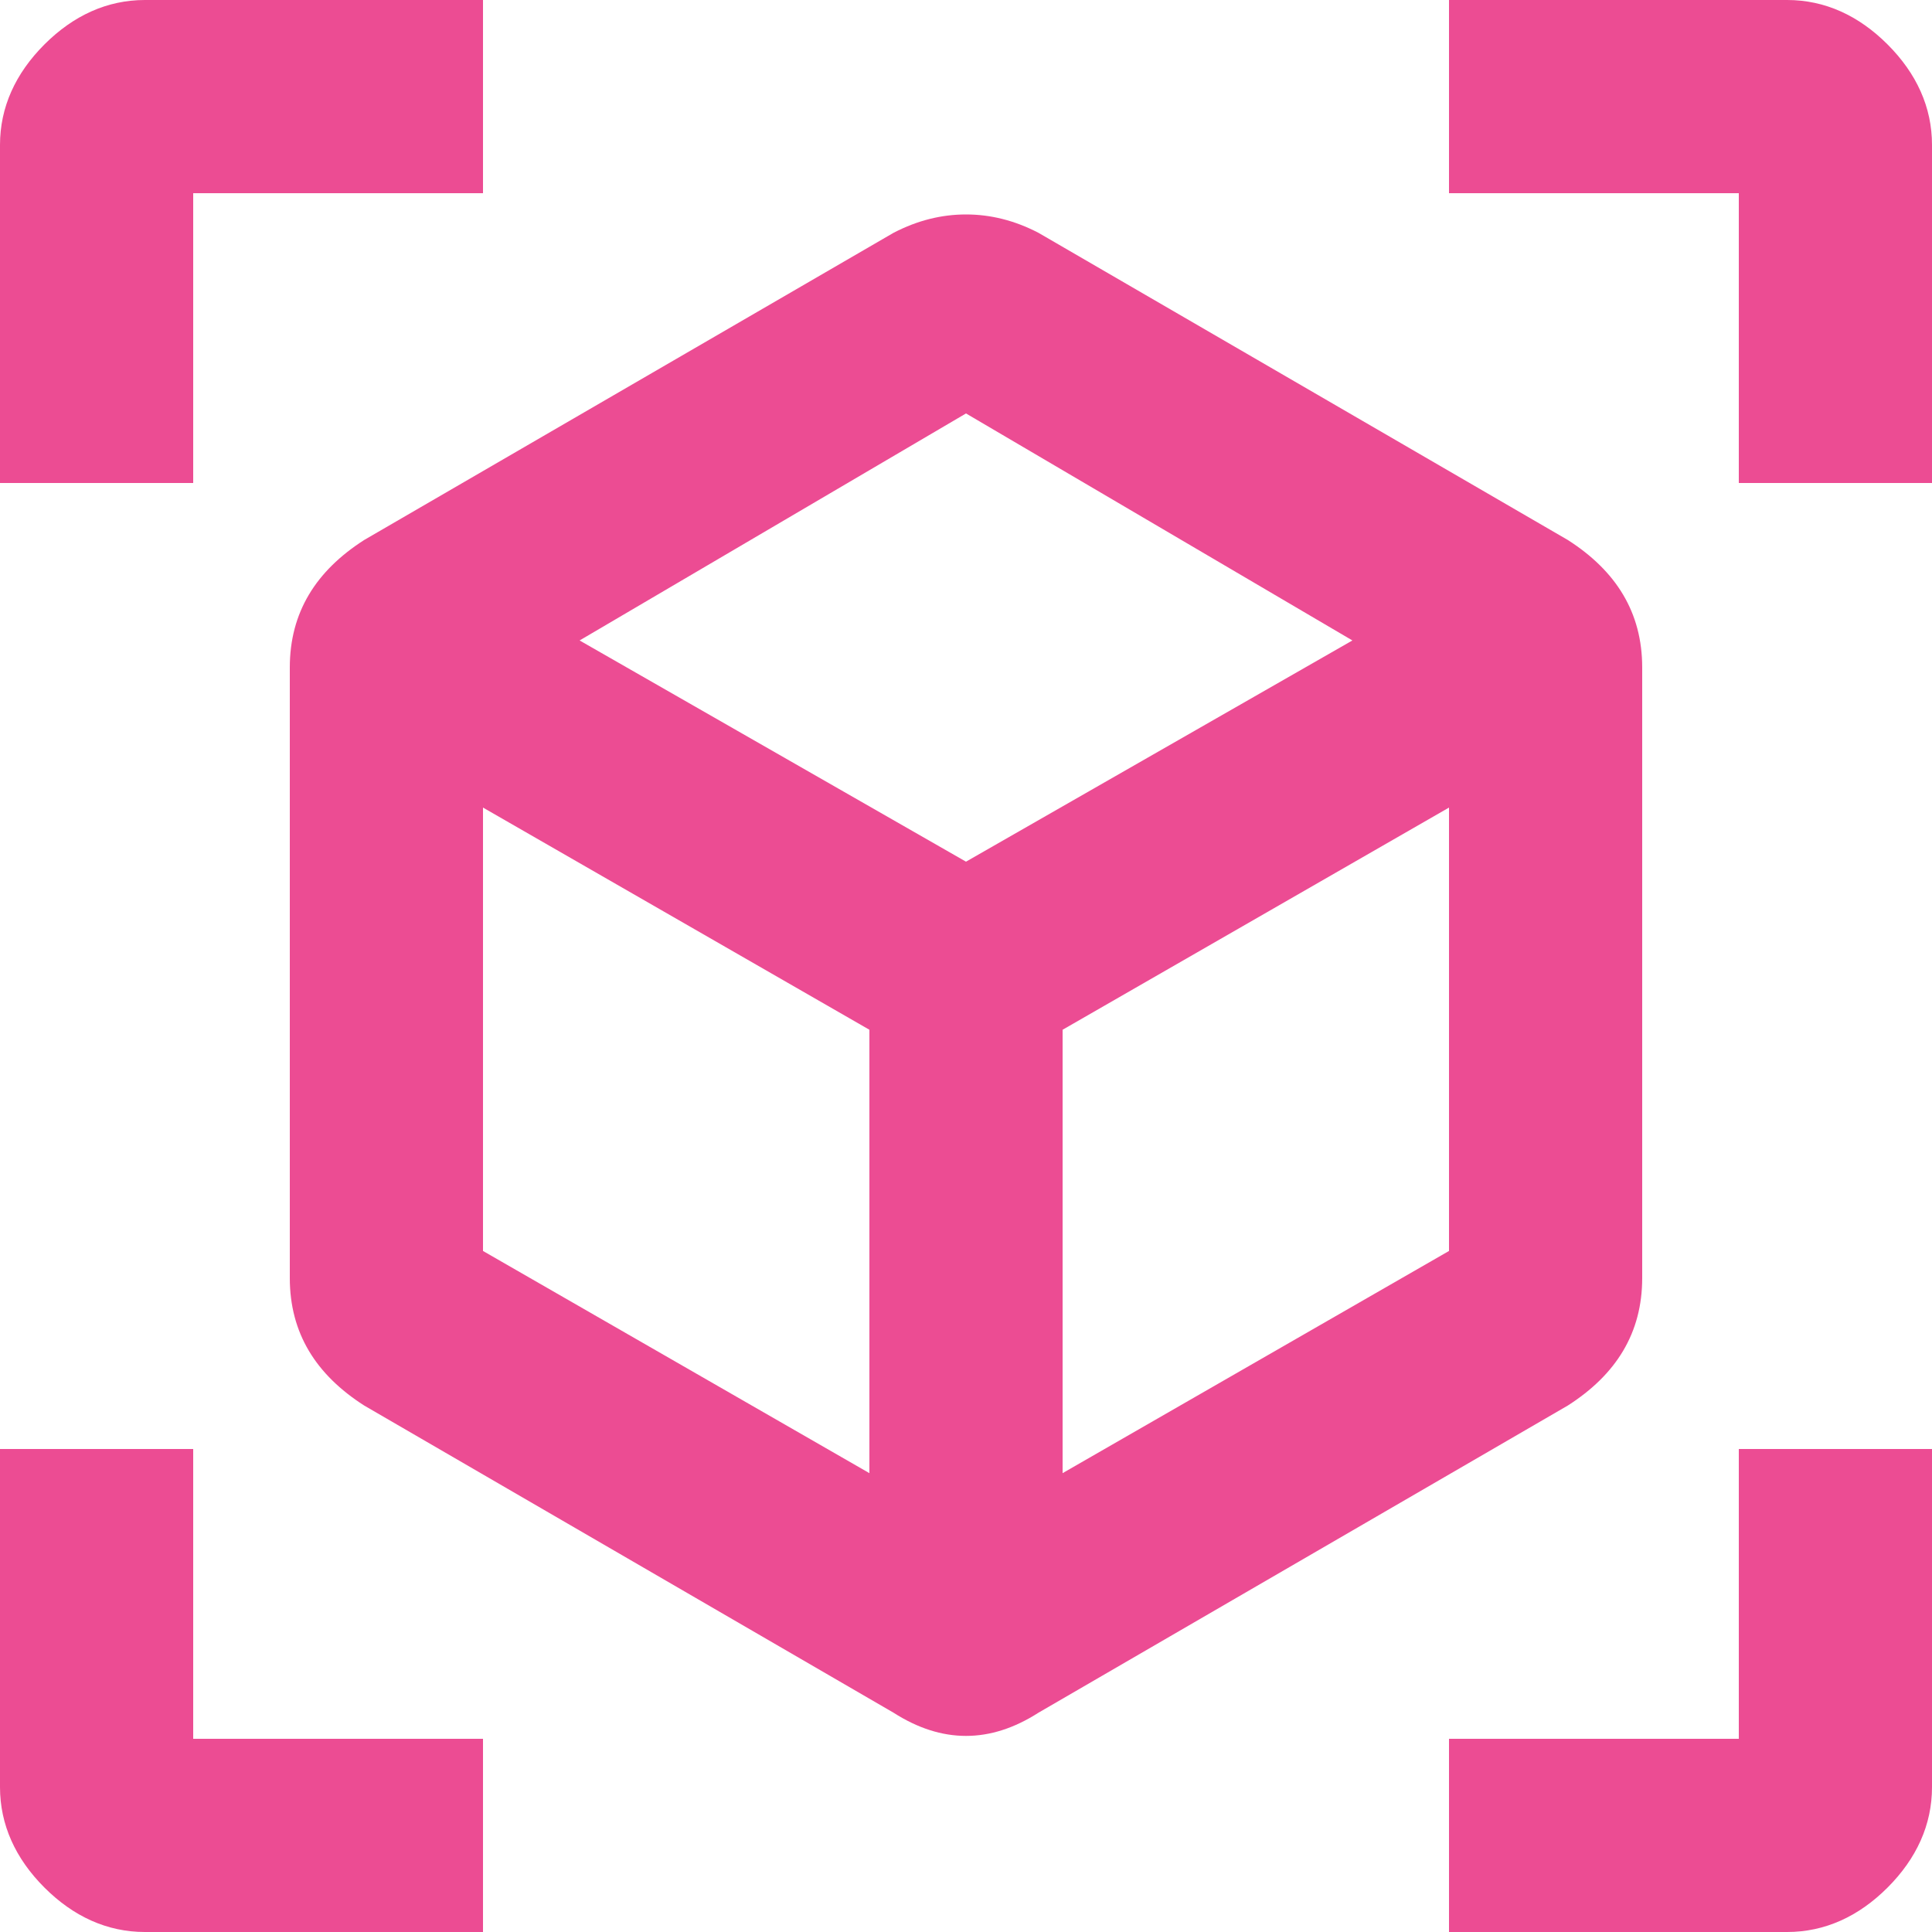 <svg width="50" height="50" viewBox="0 0 50 50" fill="none" xmlns="http://www.w3.org/2000/svg">
<path d="M37.5 50V45H45V37.5H50V46.25C50 47.225 49.6 48.1 48.85 48.85C48.1 49.6 47.225 50 46.25 50H37.5ZM12.5 50H3.75C2.775 50 1.9 49.6 1.15 48.85C0.4 48.1 0 47.225 0 46.25V37.5H5V45H12.5V50ZM37.5 0H46.25C47.225 0 48.1 0.4 48.85 1.15C49.6 1.9 50 2.775 50 3.75V12.5H45V5H37.5V0ZM12.5 0V5H5V12.5H0V3.75C0 2.775 0.4 1.9 1.15 1.15C1.9 0.4 2.775 0 3.75 0H12.5ZM27.5 38.125L37.5 32.375V20.9L27.5 26.65V38.125ZM25 22.3L35 16.575L25 10.7L15 16.575L25 22.3ZM12.5 32.375L22.5 38.125V26.65L12.5 20.9V32.375ZM40.575 13.975C41.825 14.775 42.5 15.85 42.5 17.275V33.075C42.5 34.5 41.825 35.575 40.575 36.375L26.875 44.325C25.625 45.125 24.375 45.125 23.125 44.325L9.425 36.375C8.175 35.575 7.5 34.5 7.5 33.075V17.275C7.5 15.85 8.175 14.775 9.425 13.975L23.125 6.025C23.75 5.7 24.375 5.55 25 5.55C25.625 5.55 26.25 5.7 26.875 6.025L40.575 13.975Z" fill="#EC4C93"/>
</svg>
